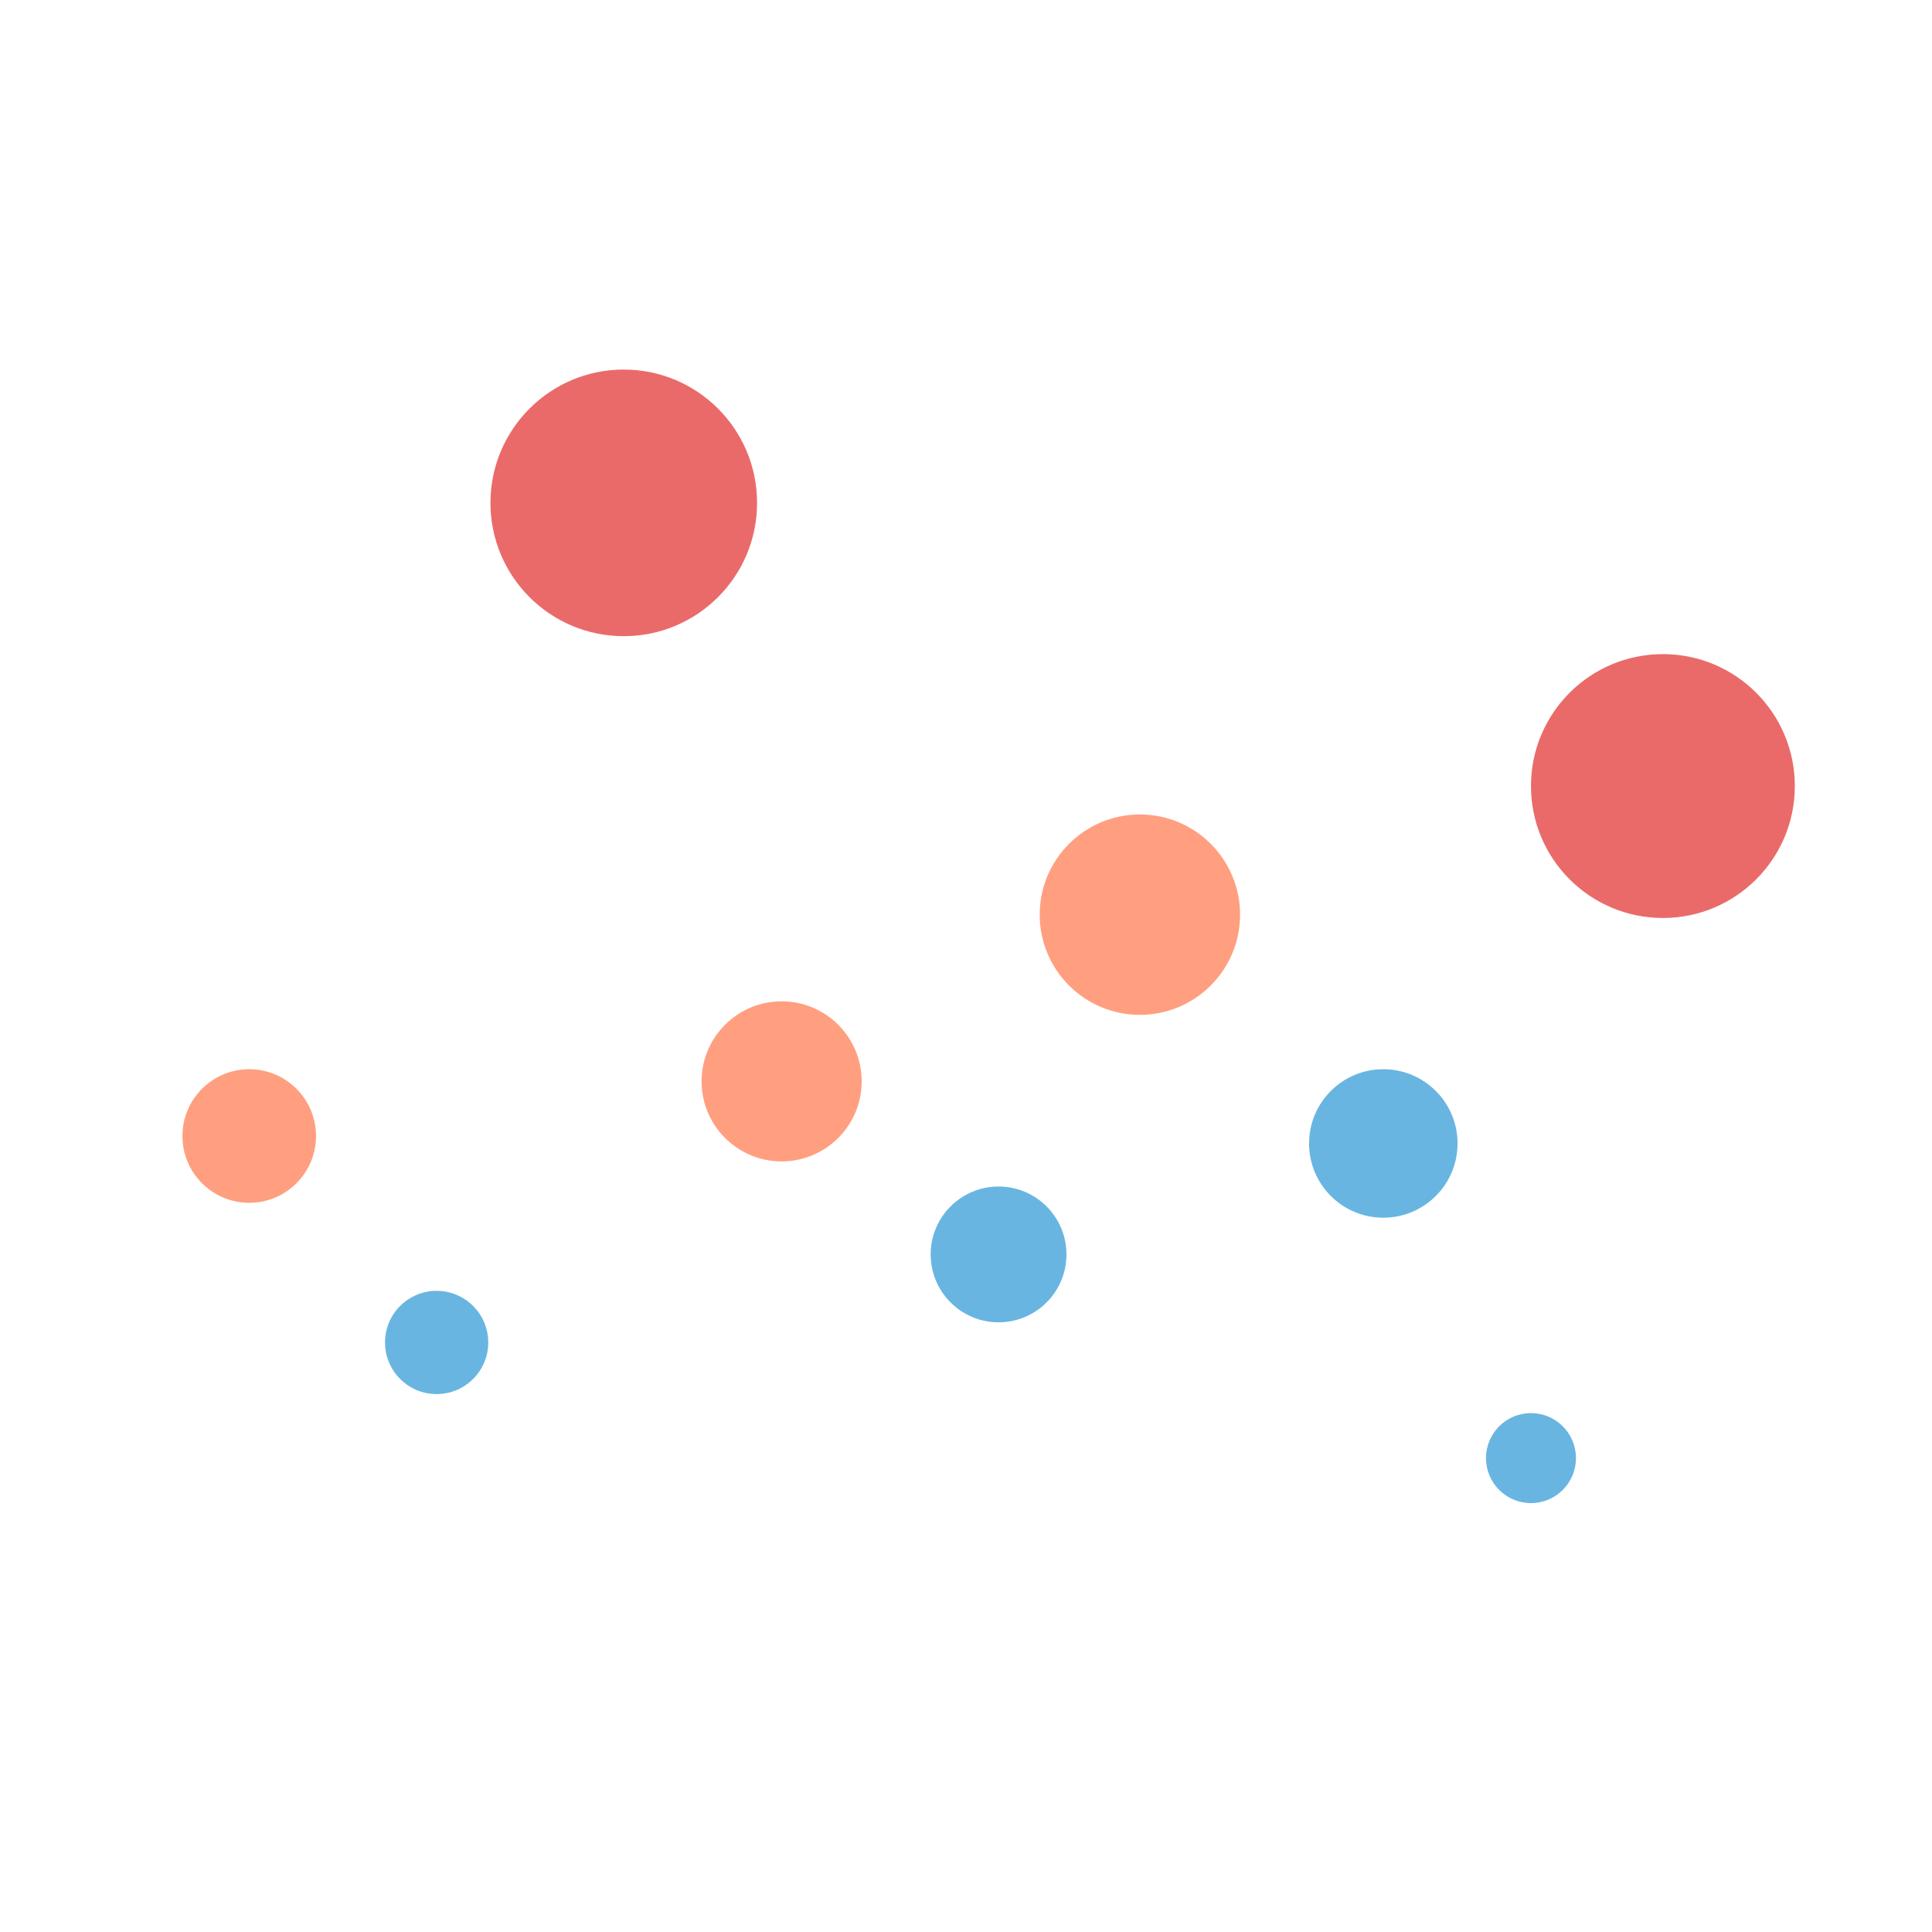 <svg id="图层_1" data-name="图层 1" xmlns="http://www.w3.org/2000/svg" viewBox="0 0 70 70"><defs><style>.cls-1{fill:#ff9f80;}.cls-2{fill:#69b5e1;}.cls-3{fill:#ea6a6a;}</style></defs><title>bubble</title><circle class="cls-1" cx="9.03" cy="41.16" r="2.42"/><circle class="cls-2" cx="15.82" cy="48.64" r="1.87"/><circle class="cls-3" cx="22.6" cy="18.22" r="4.83"/><circle class="cls-1" cx="28.32" cy="39.18" r="2.9"/><circle class="cls-2" cx="36.18" cy="45.45" r="2.46"/><circle class="cls-1" cx="41.3" cy="33.14" r="3.63"/><circle class="cls-2" cx="50.12" cy="41.43" r="2.69"/><circle class="cls-2" cx="55.47" cy="52.83" r="1.63"/><circle class="cls-3" cx="60.25" cy="28.48" r="4.78"/></svg>